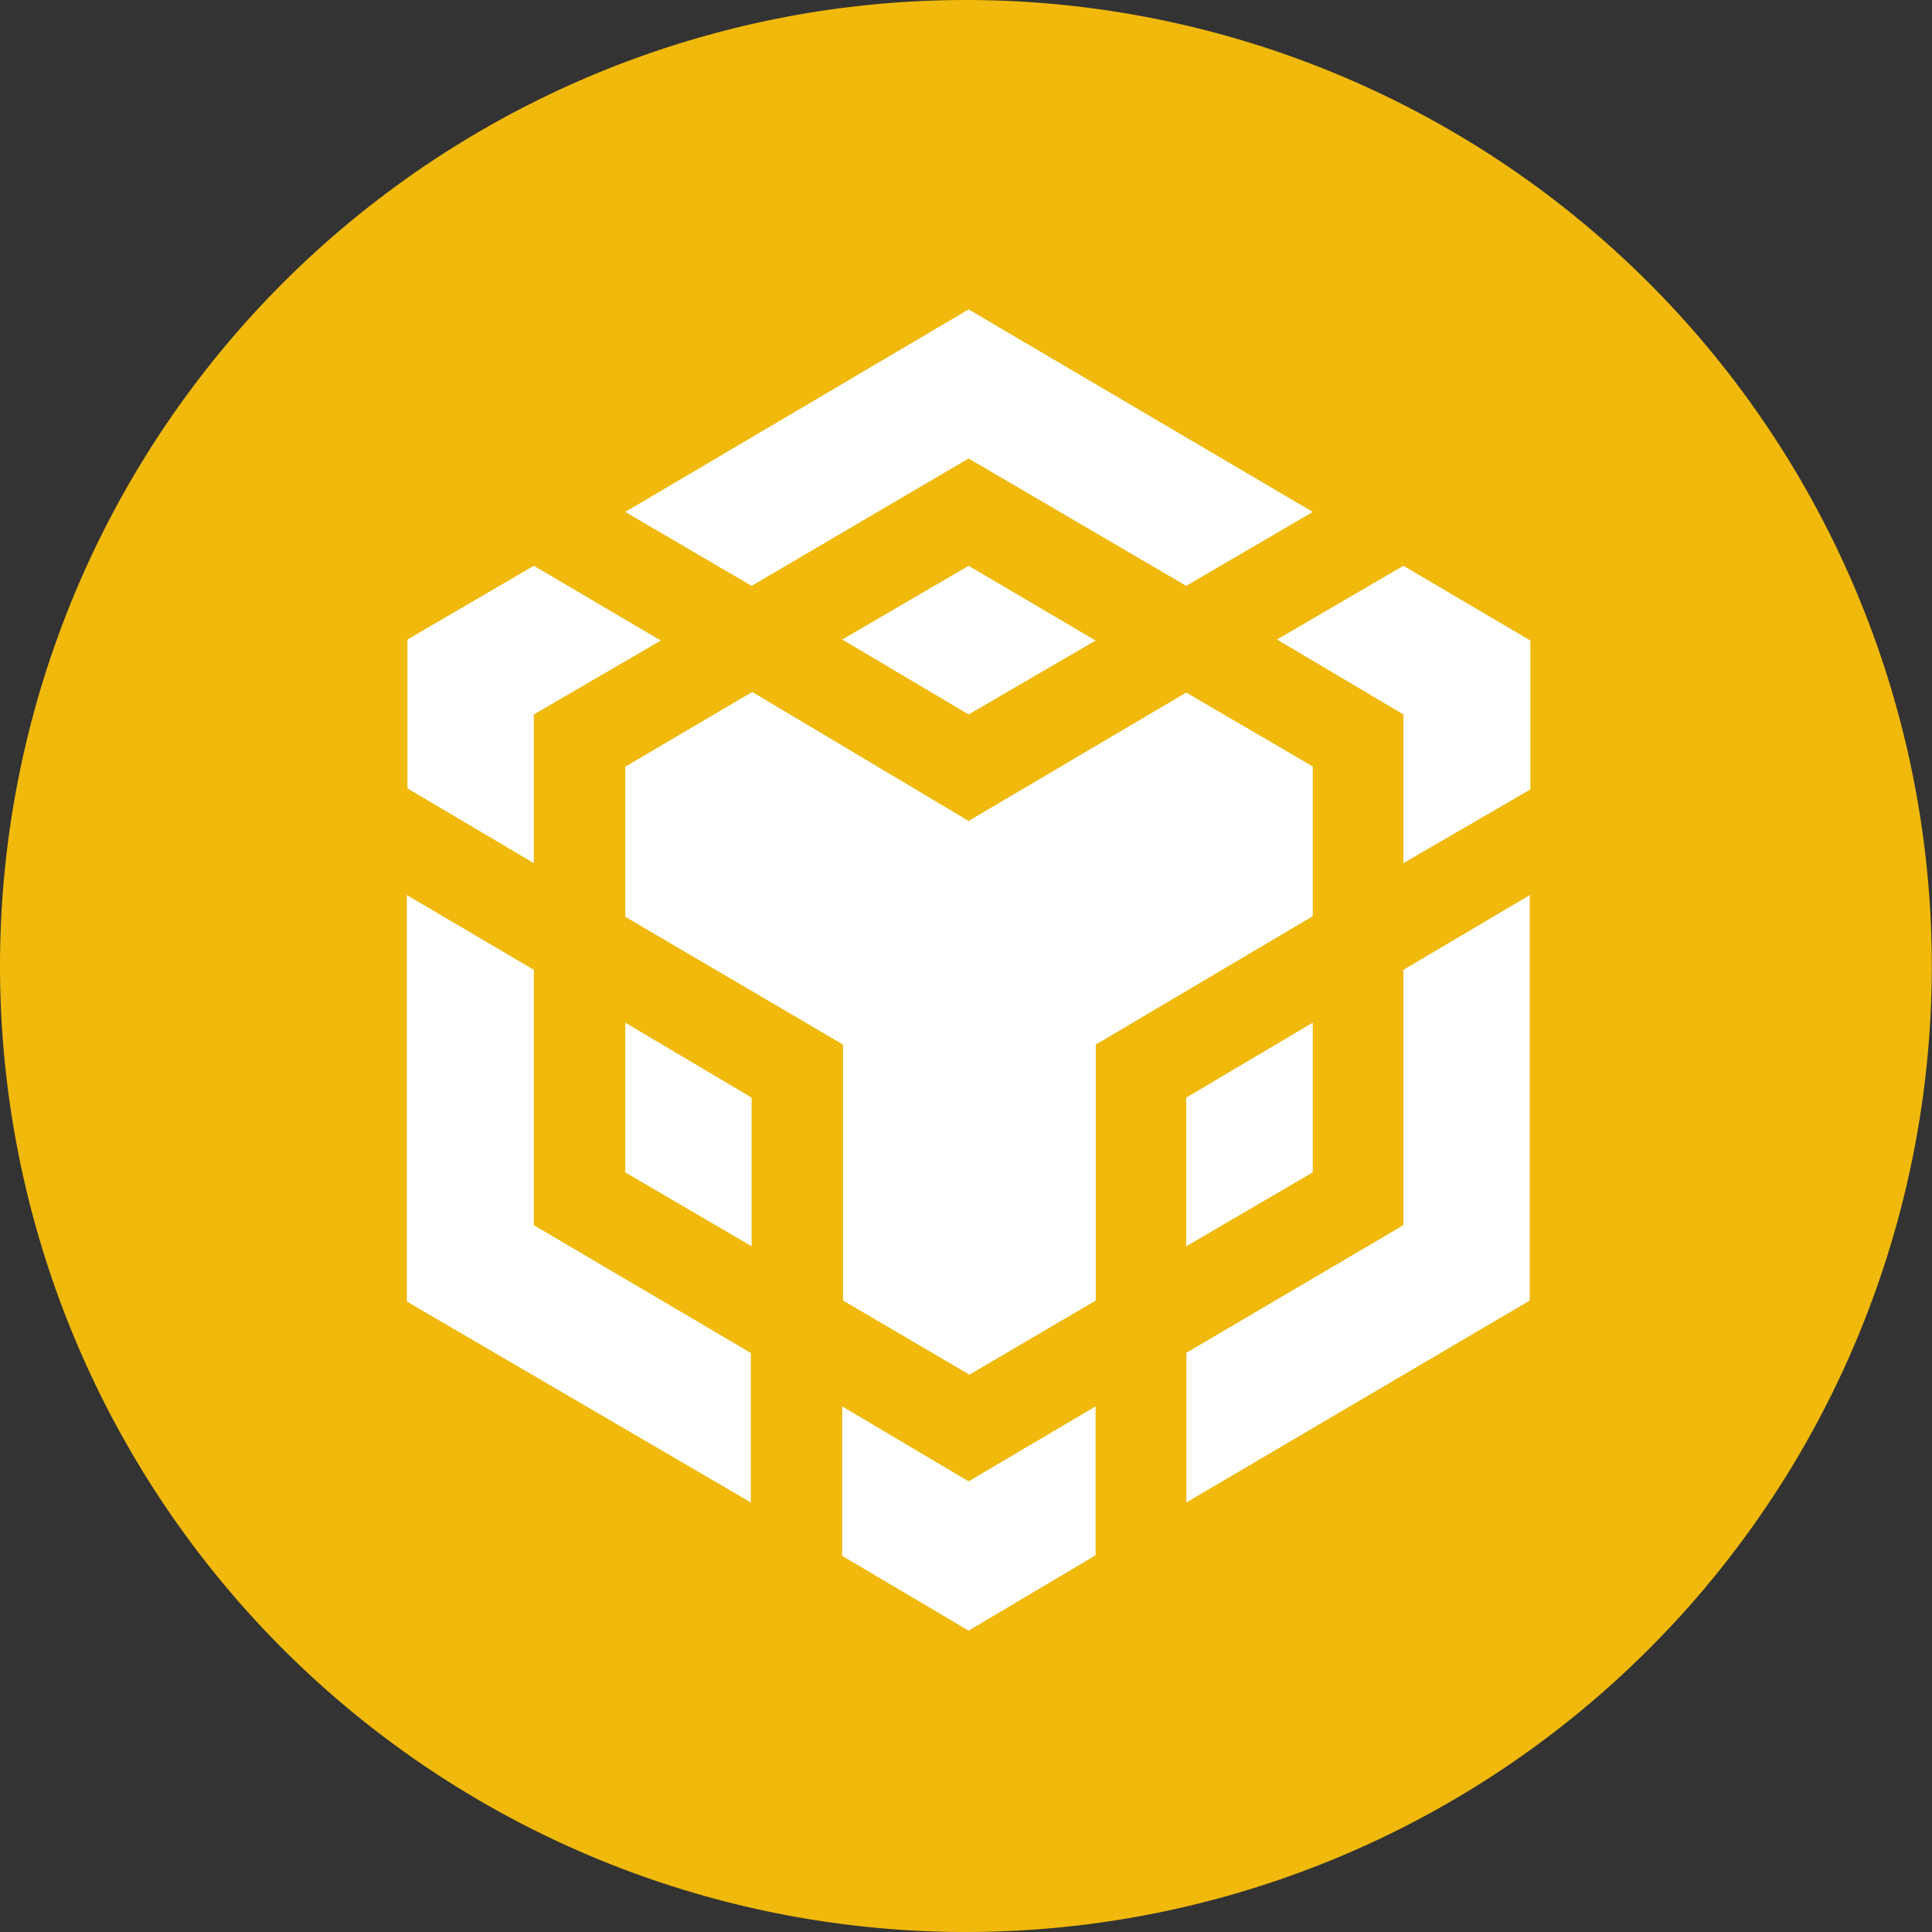 <svg id="图层_1" data-name="图层 1" xmlns="http://www.w3.org/2000/svg" viewBox="0 0 96.16 96.16"><rect x="0" y="0" width="96.16" height="96.16" fill="#333333" stroke="none"/><defs><style>.cls-1{fill:#fefefe;}.cls-2{fill:#f0b90b;}.cls-3{fill:#fff;}</style></defs><path class="cls-1" d="M54.36,51.91h0c-.32,0-2,.12-5.59.12-2.91,0-5-.09-5.67-.12h0c-11.18-.49-19.53-2.43-19.53-4.77s8.35-4.28,19.53-4.77V50c.73.05,2.83.17,5.72.17,3.48,0,5.22-.14,5.54-.17v-7.6c11.16.5,19.49,2.44,19.49,4.77s-8.33,4.27-19.49,4.77Zm0-10.32v-6.8H69.94V24.41H27.53V34.79H43.11v6.8c-12.66.58-22.17,3.09-22.17,6.09s9.52,5.51,22.17,6.1V75.59H54.37V53.78C67,53.2,76.5,50.69,76.5,47.69S67,42.18,54.37,41.6" transform="translate(-0.36 0.16)"/><path class="cls-2" d="M48.44-.16h0A48.08,48.08,0,0,1,96.51,47.92h0A48.08,48.08,0,0,1,48.44,96h0A48.08,48.08,0,0,1,.36,47.92h0A48.08,48.08,0,0,1,48.44-.16Z" transform="translate(-0.36 0.16)"/><path class="cls-3" d="M26.93,48.11l0,12.71,10.8,6.36v7.44l-17.12-10V44.39Zm0-12.71v7.4l-6.29-3.72V31.67L26.93,28l6.32,3.72Zm15.35-3.73L48.57,28l6.32,3.72L48.57,35.4Z" transform="translate(-0.36 0.16)"/><path class="cls-3" d="M31.48,58.19V50.74l6.29,3.73v7.4Zm10.8,11.65,6.29,3.73,6.32-3.73v7.41L48.57,81l-6.29-3.72ZM63.92,31.67,70.21,28l6.32,3.72v7.41L70.21,42.8V35.4Zm6.29,29.15,0-12.71,6.29-3.72V64.57L59.41,74.62V67.17Z" transform="translate(-0.36 0.16)"/><path class="cls-3" d="M65.7,58.19l-6.3,3.68v-7.4l6.3-3.73Z" transform="translate(-0.36 0.16)"/><path class="cls-3" d="M65.7,38l0,7.44L54.9,51.83V64.57l-6.29,3.69-6.29-3.69V51.83L31.48,45.47V38l6.32-3.72L48.57,40.7,59.4,34.31,65.72,38ZM31.48,25.32,48.57,15.24,65.7,25.32,59.4,29,48.57,22.66,37.77,29Z" transform="translate(-0.36 0.16)"/></svg>